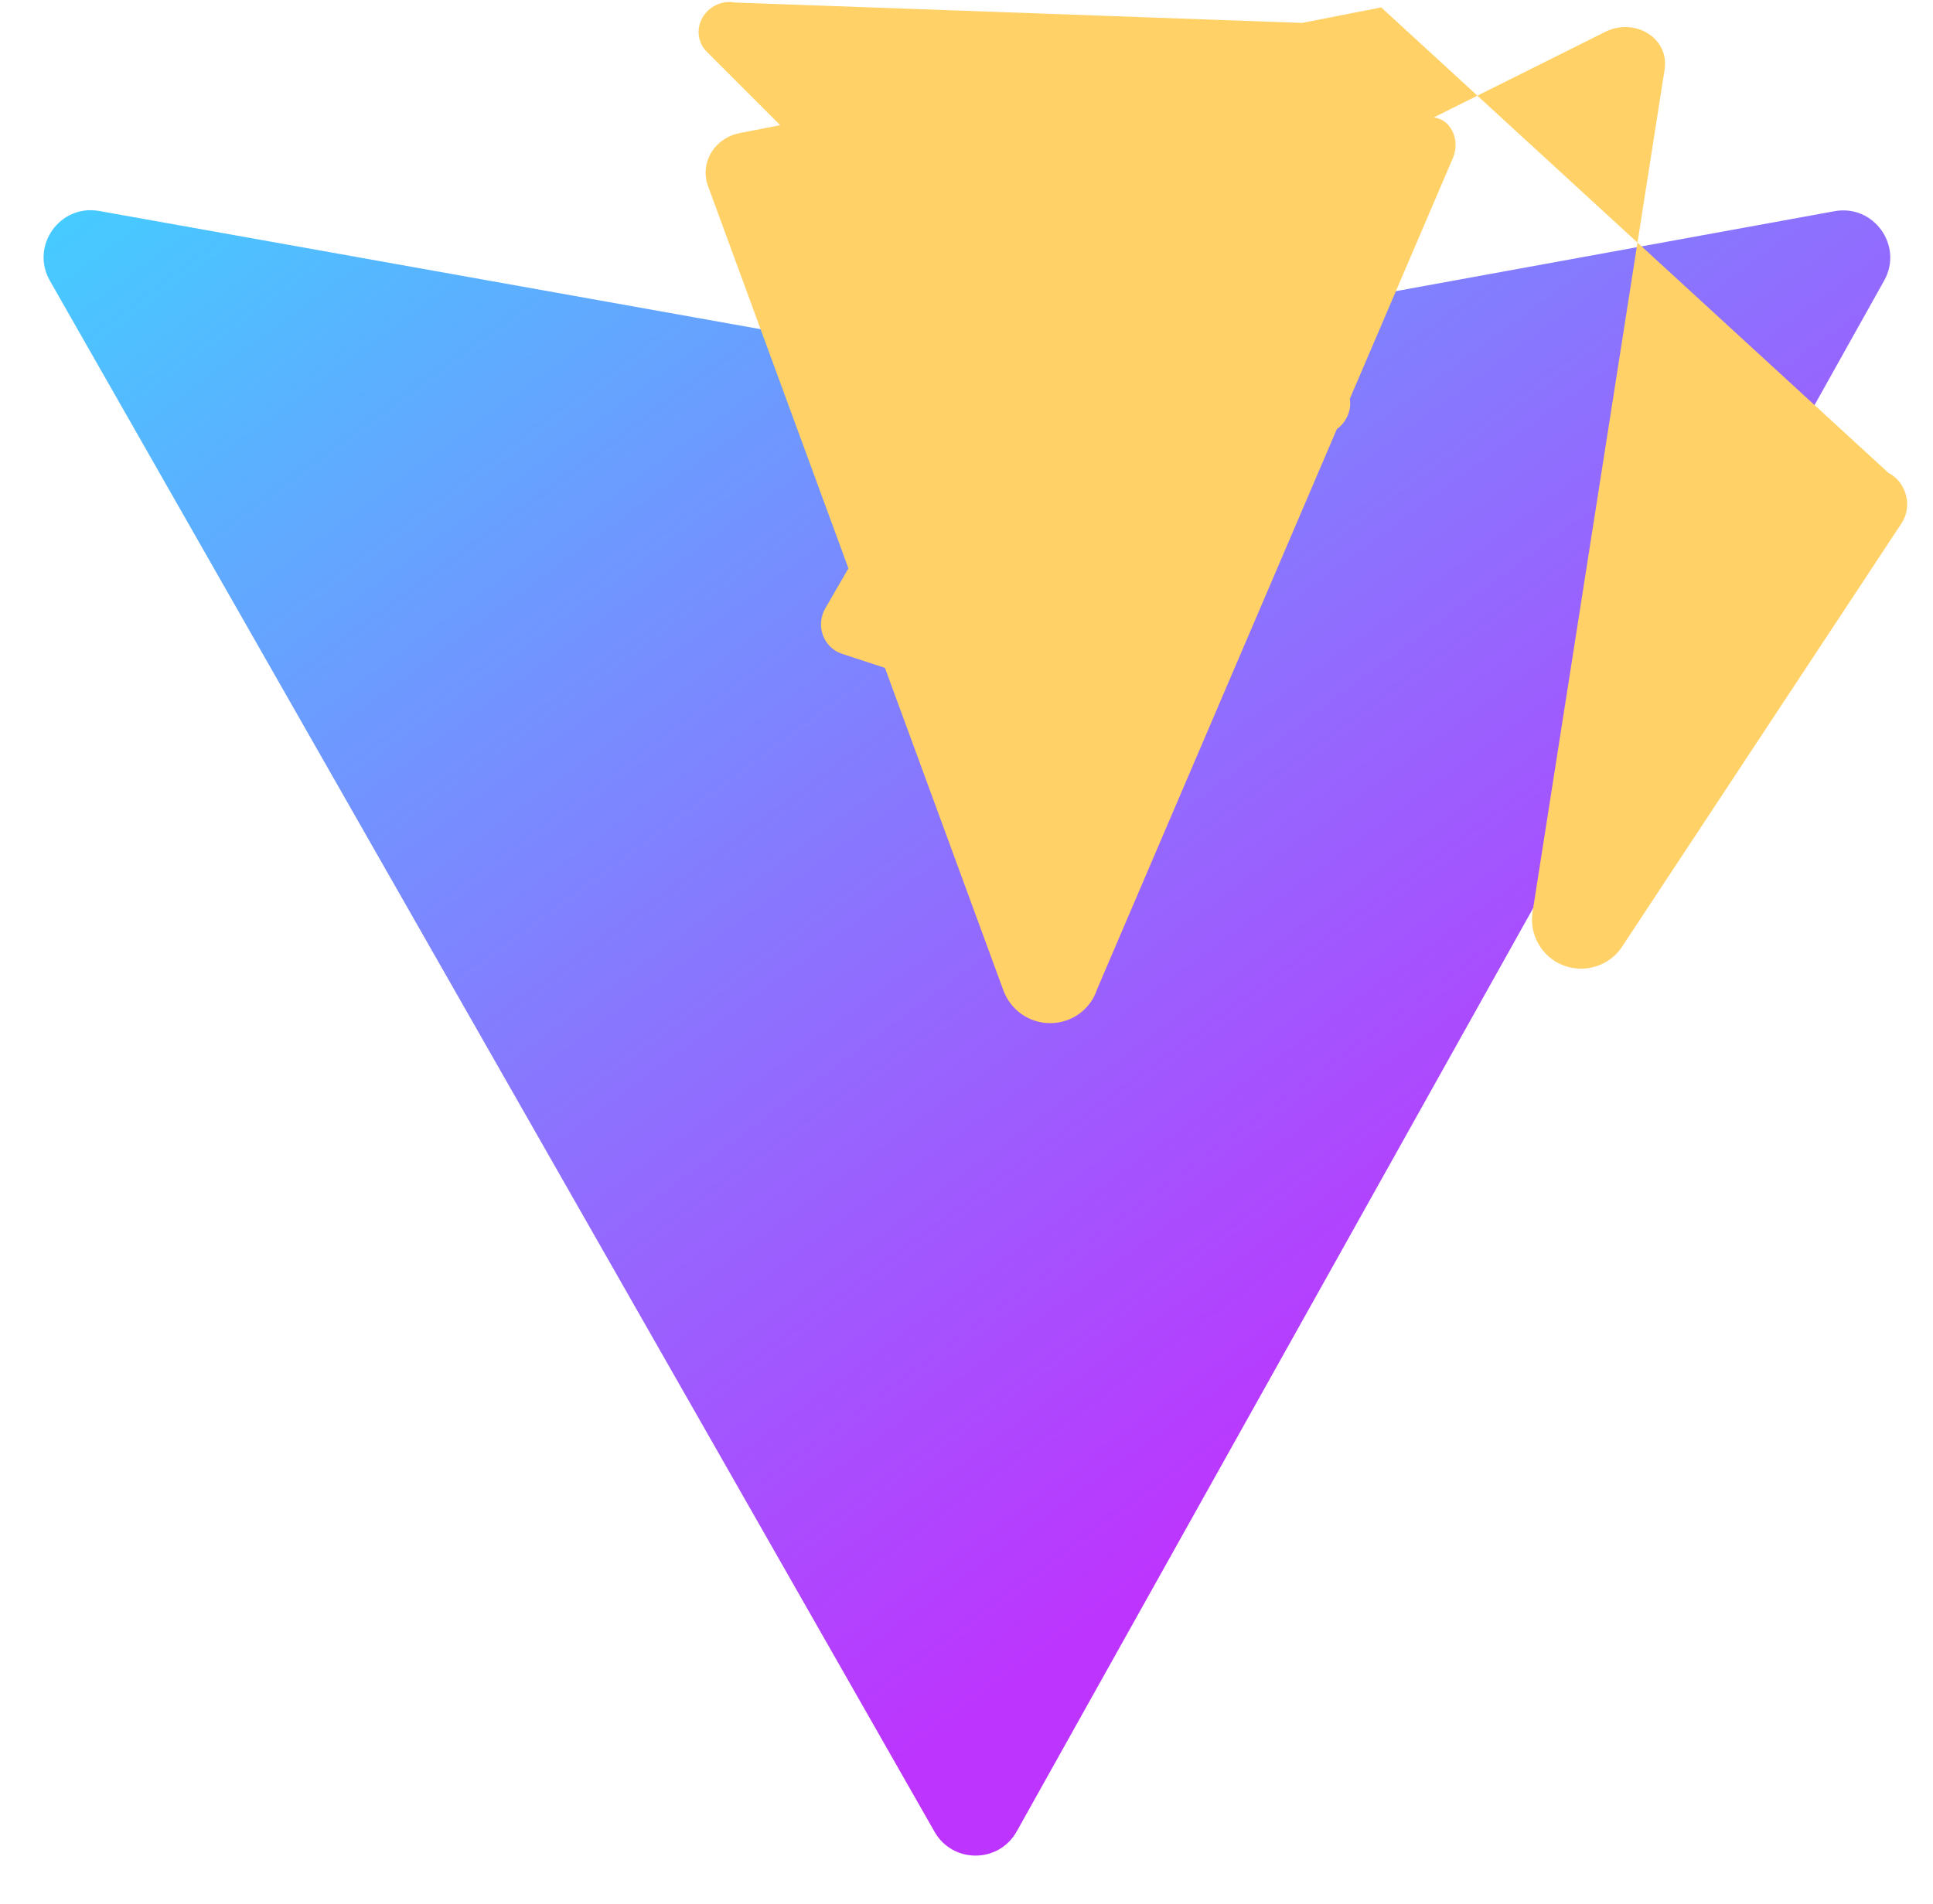<svg xmlns="http://www.w3.org/2000/svg" width="410" height="404" viewBox="0 0 410 404" fill="none">
  <path d="M399.641 59.525L215.643 388.545C211.844 395.338 202.084 395.378 198.228 388.618L10.582 59.556C6.381 52.19 12.68 43.267 21.028 44.759L205.223 77.682C206.398 77.892 207.601 77.89 208.776 77.676L389.119 44.806C397.439 43.289 403.768 52.143 399.641 59.525Z" fill="url(#paint0_linear)"/>
  <path d="M292.965 1.574L156.801 28.255C155.563 28.498 154.384 28.999 153.351 29.723C152.317 30.446 151.453 31.377 150.822 32.446C150.191 33.516 149.807 34.696 149.698 35.915C149.589 37.135 149.757 38.362 150.192 39.516L212.789 210.014C213.535 212.097 214.894 213.893 216.689 215.152C218.484 216.411 220.633 217.075 222.828 217.058C225.023 217.04 227.16 216.341 228.931 215.054C230.703 213.767 232.021 211.964 232.698 209.868L308.297 33.214C309.877 28.863 307.003 24.151 302.473 24.965L209.111 41.7C207.052 42.071 205.215 43.191 203.934 44.861C202.654 46.531 202.021 48.626 202.169 50.745L208.395 138.627C208.462 139.604 208.713 140.561 209.133 141.449C209.553 142.338 210.135 143.143 210.845 143.822C211.554 144.501 212.379 145.042 213.279 145.414C214.179 145.787 215.139 145.985 216.109 146.001C217.079 146.018 218.045 145.851 218.964 145.51C219.883 145.169 220.74 144.66 221.494 144.008C222.247 143.356 222.885 142.572 223.378 141.69C223.87 140.809 224.208 139.846 224.377 138.84L230.091 103.808C230.304 102.555 230.911 101.391 231.822 100.5C232.733 99.609 233.898 99.032 235.153 98.857L280.511 92.294C284.85 91.667 287.694 86.936 285.786 83.004L264.294 38.727C263.39 36.85 261.849 35.346 259.949 34.463C258.05 33.581 255.904 33.374 253.889 33.873L213.908 43.862C212.845 44.131 211.836 44.594 210.949 45.225C210.061 45.856 209.314 46.646 208.75 47.551L180.641 95.199C178.503 98.839 179.721 103.441 183.26 105.657L237.468 138.405C238.507 139.027 239.663 139.41 240.864 139.529C242.066 139.647 243.288 139.499 244.429 139.099C245.569 138.699 246.599 138.057 247.444 137.223C248.289 136.389 248.931 135.383 249.324 134.279L277.979 51.8C278.675 49.763 278.273 47.504 276.914 45.889C275.555 44.273 273.361 43.502 271.183 43.871L222.74 52.041C221.683 52.213 220.668 52.617 219.771 53.224C218.874 53.831 218.116 54.626 217.555 55.551L175.087 128.991C172.91 132.692 174.629 137.439 178.663 138.726L241.052 159.14C243.485 159.907 246.099 159.645 248.341 158.412C250.584 157.179 252.27 155.058 253.014 152.524L295.45 12.169C296.366 9.123 294.076 5.884 290.904 5.391L155.936 0.541C153.181 0.008 150.376 1.357 149.007 3.72C147.638 6.084 147.982 9.057 149.911 10.976L207.602 68.667C208.472 69.537 209.56 70.104 210.729 70.302C211.899 70.501 213.103 70.323 214.16 69.793L340.442 6.782C346.653 3.634 354.143 7.987 353.06 14.826L325.058 193.531C324.706 195.831 325.135 198.175 326.283 200.204C327.43 202.233 329.228 203.842 331.411 204.732C333.594 205.622 336.04 205.74 338.324 205.07C340.608 204.399 342.579 202.993 343.895 201.07L403.35 110.975C405.712 107.361 404.354 102.286 400.561 100.334L292.965 1.574Z" fill="#FFD166"/>
  <defs>
    <linearGradient id="paint0_linear" x1="6" y1="33" x2="235" y2="344" gradientUnits="userSpaceOnUse">
      <stop stop-color="#41D1FF"/>
      <stop offset="1" stop-color="#BD34FE"/>
    </linearGradient>
  </defs>
</svg>
